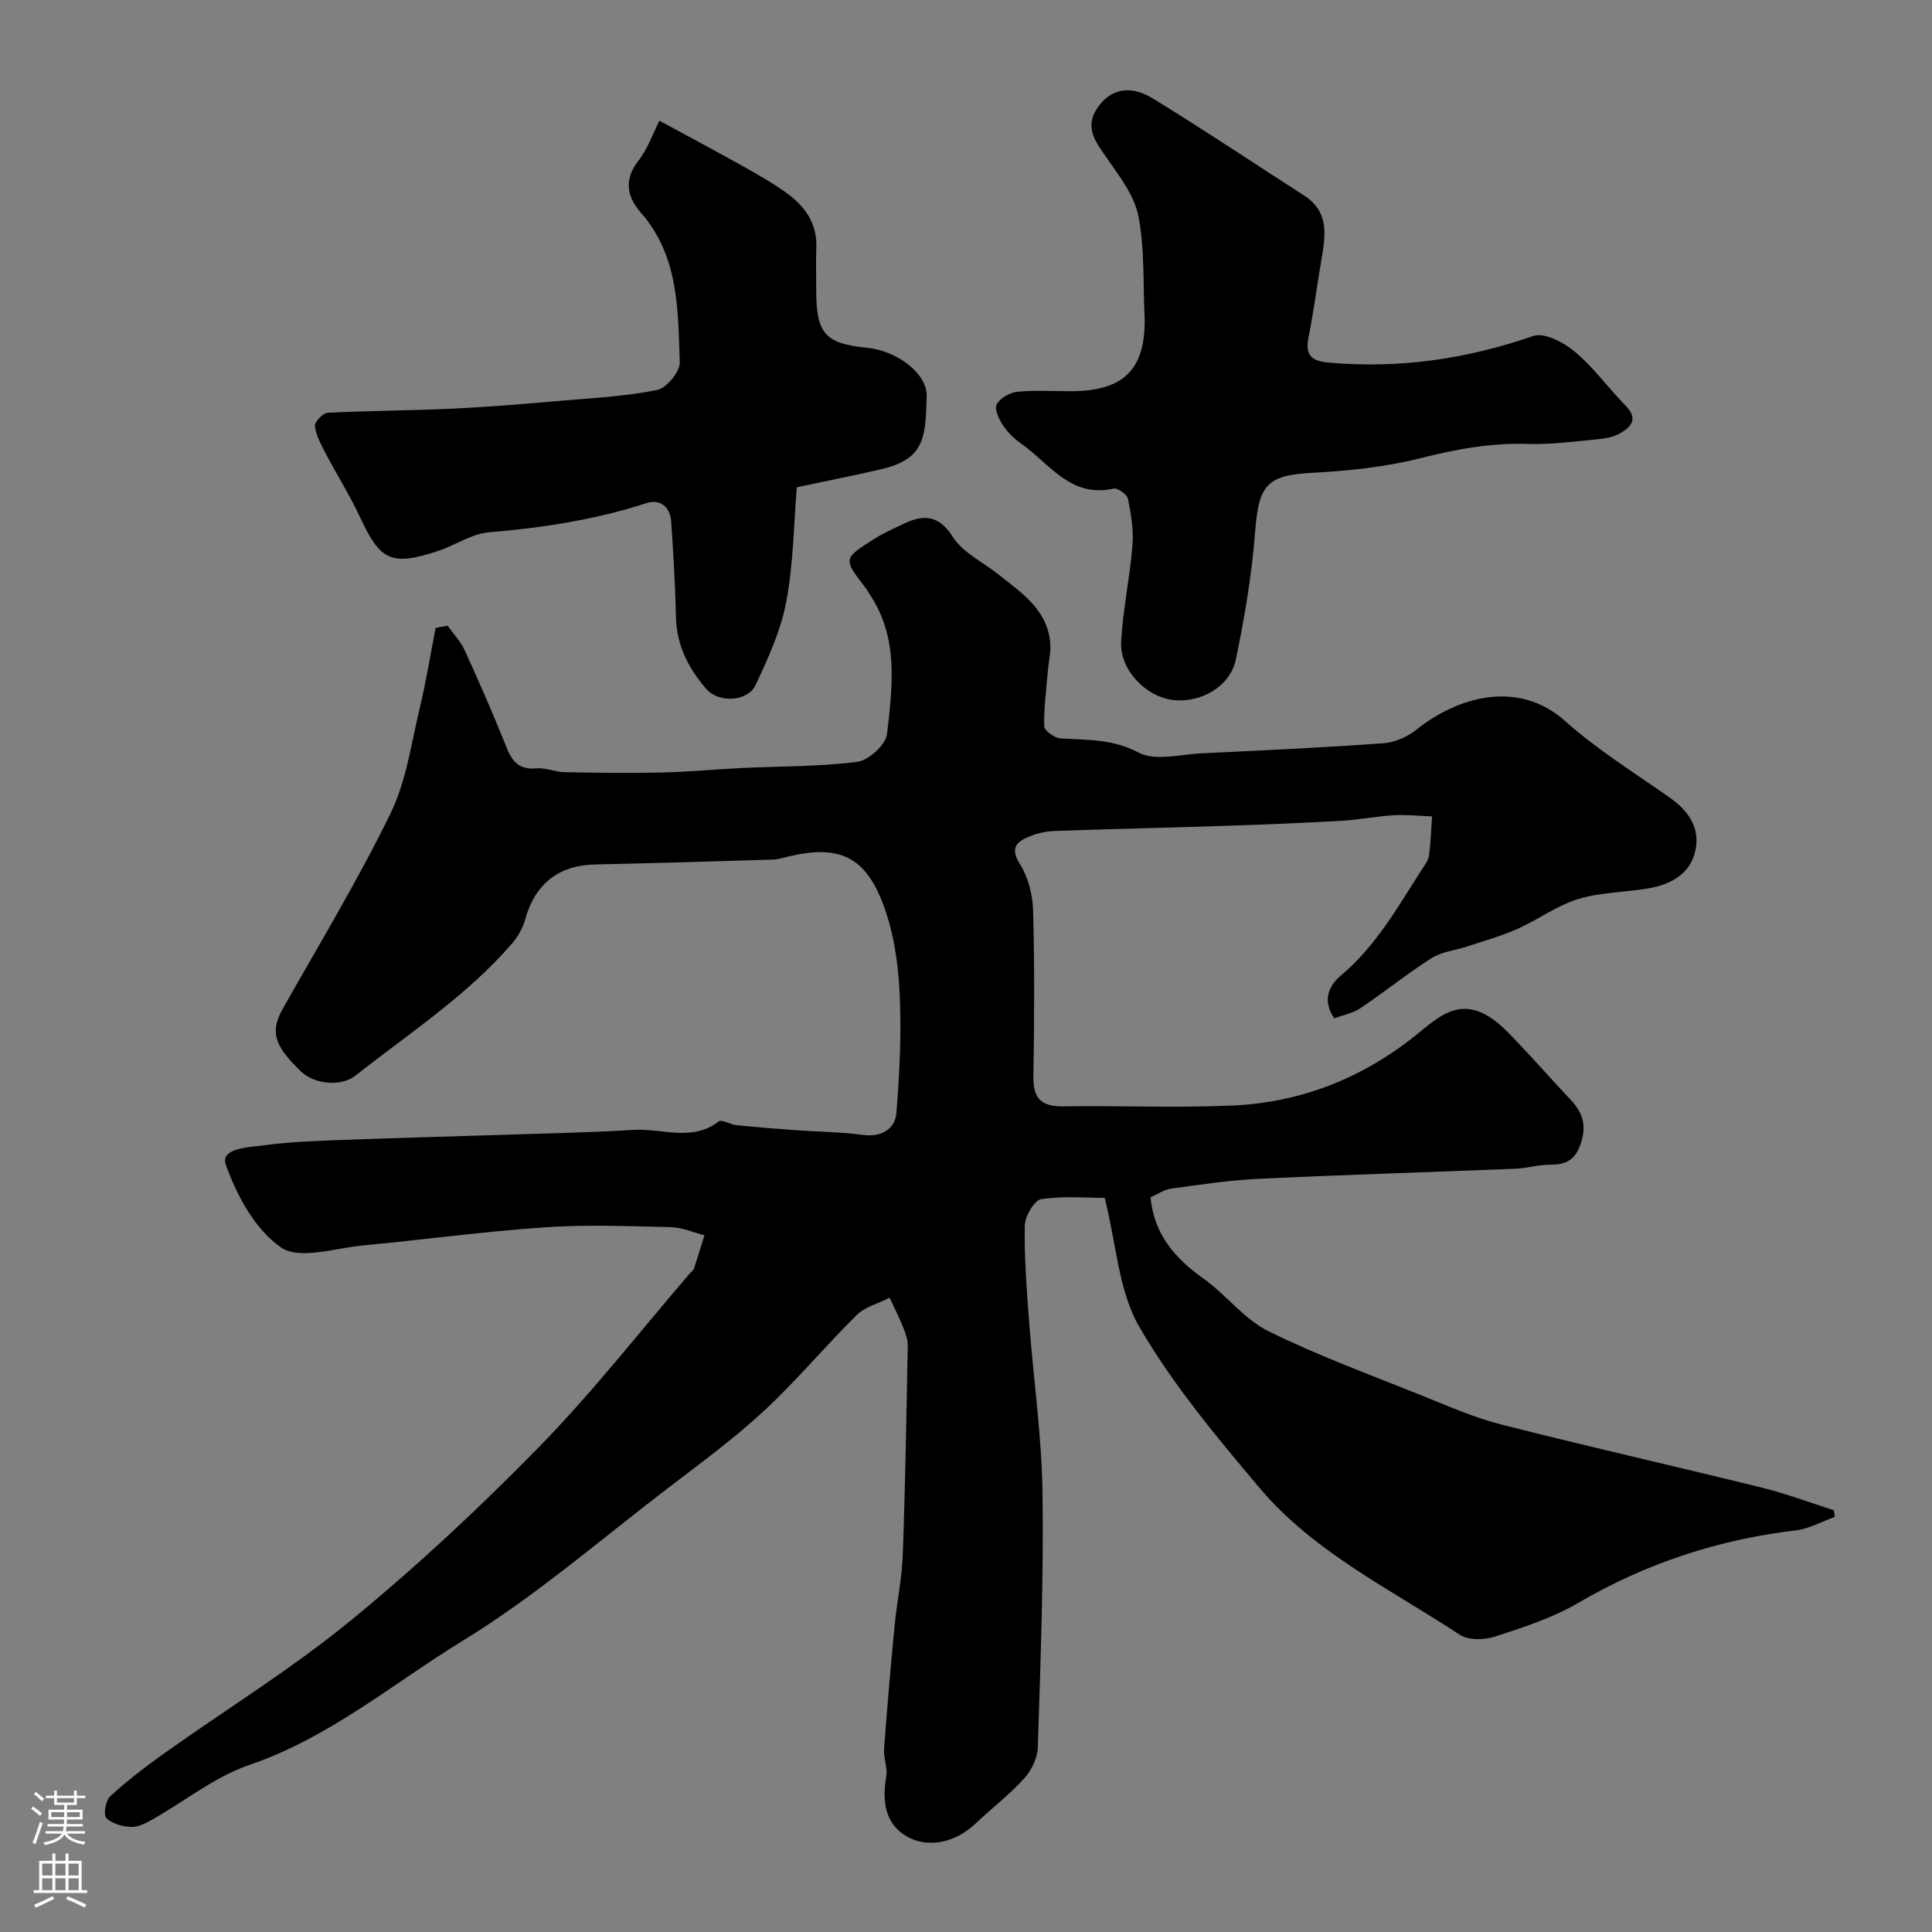 <svg enable-background="new 0 0 400 400" viewBox="0 0 400 400" xmlns="http://www.w3.org/2000/svg"><rect x="0" y="0" width="400" height="400" fill="#808080" stroke="none"/><g fill="#010000"><path d="m92.66 129.54c1.2 1.69 2.71 3.24 3.55 5.09 3.04 6.67 5.99 13.39 8.7 20.2 1.2 3.01 2.74 4.57 6.19 4.25 1.88-.17 3.84.75 5.78.79 6.69.13 13.38.22 20.07.07 5.61-.13 11.2-.67 16.81-.94 7.93-.38 15.92-.25 23.77-1.28 2.35-.31 5.88-3.57 6.13-5.79 1.12-9.84 2.45-19.95-3.66-28.97-.27-.41-.49-.86-.79-1.24-4.65-6.01-4.68-6.05 1.72-10.1 1.93-1.22 4.03-2.17 6.09-3.15 4.17-1.98 7.3-1.95 10.29 2.74 2.08 3.25 6.22 5.16 9.41 7.72 4.73 3.79 10.04 7.2 10.71 14.02.2 2.02-.33 4.1-.5 6.16-.31 3.75-.83 7.51-.73 11.26.02.9 2.11 2.42 3.32 2.5 5.52.36 10.79.07 16.21 2.94 3.44 1.82 8.68.36 13.1.15 12.54-.59 25.08-1.18 37.6-2.08 2.35-.17 4.98-1.32 6.84-2.82 8.38-6.71 20.97-10.51 30.74-1.8 6.67 5.94 14.38 10.75 21.73 15.9 4.16 2.92 6.51 6.76 5.09 11.65-1.28 4.41-5.27 6.4-9.62 7.13-4.83.82-9.88.79-14.5 2.21-4.4 1.35-8.29 4.29-12.56 6.18-3.35 1.49-6.93 2.48-10.42 3.64-2.45.81-5.23 1.06-7.33 2.4-5.06 3.21-9.75 7-14.73 10.36-1.53 1.03-3.5 1.39-5.42 2.11-2.43-3.52-1.33-6.59 1.34-8.84 7.21-6.07 11.74-14.09 16.69-21.83.61-.96 1.42-1.96 1.57-3.02.39-2.68.45-5.41.64-8.12-2.67-.1-5.34-.4-7.99-.24-3.6.21-7.17.95-10.77 1.15-7.93.45-15.87.77-23.8 1.03-11.77.39-23.54.65-35.3 1.06-1.76.06-3.6.4-5.24 1.05-2.69 1.07-4.48 2.27-2.2 5.87 1.7 2.69 2.61 6.3 2.7 9.53.31 11.49.25 23 .06 34.5-.07 4.58 1.78 6.14 6.23 6.08 11.66-.18 23.35.35 34.99-.17 14.06-.63 26.75-5.61 37.78-14.41 4.4-3.51 8.49-7.73 14.68-4.38 2.25 1.22 4.16 3.19 5.97 5.07 3.9 4.05 7.58 8.3 11.45 12.38 2.45 2.58 3.49 5.11 2.34 8.87-1.09 3.56-2.92 4.73-6.38 4.71-2.42-.01-4.84.74-7.28.84-17.7.72-35.41 1.25-53.11 2.09-6.05.29-12.07 1.19-18.08 2.02-1.52.21-2.94 1.2-4.34 1.81.78 7.89 5.19 12.7 11.01 16.86 4.67 3.33 8.35 8.35 13.36 10.83 10.3 5.1 21.16 9.06 31.85 13.36 5.41 2.18 10.81 4.57 16.44 6 17.96 4.57 36.04 8.65 54.04 13.09 5 1.24 9.85 3.08 14.78 4.65.07.46.13.92.2 1.38-2.7.96-5.33 2.47-8.1 2.79-16.1 1.9-31.07 6.85-45.11 15.06-5.27 3.08-11.29 5.02-17.15 6.93-2.2.72-5.5.79-7.28-.38-14.32-9.44-30.17-17.02-41.45-30.39-8.95-10.61-17.99-21.43-24.91-33.36-4.3-7.42-4.74-17.08-7.16-26.7-3.68 0-8.49-.44-13.13.26-1.44.22-3.38 3.55-3.42 5.48-.12 6.59.39 13.21.89 19.8.89 11.8 2.6 23.58 2.78 35.39.26 17.59-.42 35.2-.97 52.8-.07 2.21-1.3 4.8-2.81 6.46-3.1 3.4-6.81 6.24-10.16 9.42-4.18 3.96-9.93 5.07-14.16 2.59-4.04-2.38-5.28-6.4-4.25-12.41.31-1.81-.59-3.8-.45-5.67.62-8.53 1.36-17.05 2.18-25.57.47-4.89 1.52-9.75 1.69-14.64.52-14.43.76-28.87 1.03-43.3.02-1.25-.45-2.57-.93-3.76-.84-2.1-1.87-4.13-2.82-6.18-2.31 1.17-5.09 1.88-6.84 3.61-6.54 6.45-12.43 13.57-19.16 19.8-6.2 5.75-13.07 10.79-19.81 15.94-14.04 10.72-27.49 22.43-42.48 31.61-14.51 8.88-27.69 20.13-44.27 25.77-7.09 2.41-13.28 7.45-19.93 11.21-1.4.79-3.04 1.68-4.54 1.63-1.79-.06-3.98-.66-5.14-1.85-.65-.68-.15-3.63.81-4.51 3.49-3.2 7.28-6.11 11.14-8.86 12.9-9.18 26.45-17.53 38.66-27.53 13.67-11.19 26.66-23.33 39.02-35.97 11.02-11.27 20.77-23.79 31.07-35.76.32-.38.81-.7.95-1.14.77-2.28 1.46-4.58 2.17-6.87-2.3-.59-4.59-1.63-6.91-1.69-8.7-.2-17.43-.56-26.1.03-12.6.86-25.14 2.57-37.72 3.76-5.73.54-13.1 3.01-16.88.44-5.36-3.66-9.23-10.77-11.48-17.19-1.21-3.45 4.94-3.59 8.08-4.01 5.22-.7 10.52-.87 15.79-1.08 10.77-.41 21.54-.68 32.3-1.03 9.44-.31 18.88-.49 28.3-1.06 5.85-.35 12.02 2.51 17.58-1.74.65-.49 2.41.64 3.68.77 4.1.41 8.21.74 12.32 1.04 4.59.33 9.22.34 13.76.96 3.91.54 6.74-1.17 7.02-4.51.71-8.5 1.09-17.1.64-25.61-.32-6.1-1.35-12.45-3.56-18.11-3.76-9.61-9.25-11.8-19.32-9.42-1.11.26-2.23.63-3.36.66-12.27.38-24.53.74-36.8 1.01-7.53.16-12.42 4.04-14.44 11.36-.5 1.8-1.52 3.61-2.75 5.03-9.34 10.8-21.28 18.55-32.36 27.3-3.08 2.44-8.6 1.78-11.33-.85-5.69-5.46-6.39-8.31-3.68-13.1 7.54-13.36 15.5-26.51 22.22-40.28 3.28-6.71 4.31-14.56 6.09-21.96 1.31-5.44 2.19-10.99 3.26-16.48.84-.15 1.65-.3 2.47-.46z"/><path d="m237 66.35c-.36-7.64.01-14.7-1.27-21.46-.79-4.21-3.77-8.15-6.33-11.83-2.32-3.33-4.96-6.44-2.34-10.5 2.68-4.16 6.88-5.09 11.67-2.15 10.55 6.47 20.84 13.37 31.26 20.06 5.34 3.43 4.41 8.42 3.57 13.46-.89 5.31-1.6 10.65-2.65 15.92-.73 3.68.55 4.9 4.21 5.22 14.55 1.3 28.53-.73 42.33-5.51 2.27-.79 6.31 1.32 8.58 3.23 3.89 3.26 6.92 7.52 10.51 11.17 2.73 2.77 1.17 4.47-1.22 5.81-1.37.76-3.1 1.05-4.7 1.19-4.76.44-9.54 1.1-14.29.95-7.65-.24-14.91 1.1-22.31 2.97-7.24 1.82-14.83 2.61-22.32 3.01-9.33.5-11.09 2.44-11.83 12.08-.68 8.91-2.17 17.8-4 26.56-1.17 5.6-7.18 9-12.86 8.41-5.7-.6-11.21-6.22-10.89-12.09.37-6.68 1.81-13.3 2.35-19.98.25-3.16-.3-6.45-.94-9.58-.19-.92-2.14-2.32-2.97-2.13-8.92 2.01-13.26-5.18-19.1-9.28-1.48-1.04-2.86-2.39-3.85-3.89-.82-1.24-1.77-3.35-1.25-4.29.71-1.29 2.7-2.42 4.25-2.58 3.63-.37 7.32-.12 10.98-.12 11-.01 15.41-4.4 15.41-14.65z"/><path d="m164.97 100.88c-.64 7.72-.69 15.84-2.18 23.7-1.13 5.96-3.76 11.74-6.38 17.29-1.6 3.4-7.59 3.73-10.14.81-3.69-4.23-6.2-9.05-6.32-14.94-.14-6.59-.54-13.17-.99-19.75-.21-3.06-2.29-4.74-5.12-3.82-10.63 3.45-21.51 5.11-32.61 6.04-3.58.3-6.95 2.67-10.5 3.85-9.63 3.2-11.99 2.05-16.08-6.76-2.11-4.55-4.81-8.83-7.15-13.28-.96-1.84-2.03-3.77-2.31-5.76-.12-.83 1.64-2.74 2.61-2.79 8.67-.45 17.37-.46 26.04-.87 7.41-.35 14.81-.98 22.2-1.62 6.7-.57 13.46-.92 20.02-2.24 1.95-.39 4.75-3.8 4.68-5.74-.4-10.86-.15-21.98-8.11-31.03-2.66-3.03-3.6-6.65-.53-10.58 2.02-2.58 3.13-5.86 4.43-8.4 5.61 3.05 11.49 6.18 17.3 9.43 3.13 1.75 6.27 3.53 9.16 5.64 3.7 2.7 6.19 6.22 6.02 11.14-.1 2.99-.02 6-.02 8.99 0 8.86 1.88 10.97 10.52 11.81 6.12.59 12.48 5.29 12.35 10.01-.24 8.41-.31 13.03-9.43 15.14-5.52 1.28-11.1 2.38-17.46 3.73z"/></g><path d="m6.44 374.46.42-.45c.65.47 1.27.95 1.85 1.44l-.45.49c-.65-.56-1.25-1.06-1.82-1.48m.93 7.33-.63-.26c.55-1.36 1.05-2.8 1.52-4.33.19.1.38.19.59.27-.46 1.29-.95 2.73-1.48 4.32m-.38-10.38.44-.42c.43.34 1.01.82 1.74 1.44l-.49.49c-.53-.51-1.09-1.01-1.69-1.51m2.5.35h1.72v-1.04h.59v1.04h3.52v-1.04h.59v1.04h1.75v.53h-1.75v1.42h-2.03v.97h3.22v2.03h-3.24c0 .35-.01.66-.03.93h3.32v.53h-3.37c-.03.27-.08.58-.15.94h3.96v.53h-3.71c.67.92 1.93 1.48 3.79 1.68-.13.24-.23.44-.29.59-2.13-.38-3.48-1.08-4.04-2.12-.43.97-1.77 1.72-4.03 2.23-.09-.19-.2-.37-.33-.55 2.1-.42 3.37-1.03 3.81-1.83h-3.36v-.53h3.58c.08-.29.13-.61.16-.94h-3.33v-.53h3.39c.02-.27.04-.58.04-.93h-3.23v-2.03h3.25v-.97h-2.07v-1.42h-1.73zm1.12 3.44v1h2.65c.01-.3.02-.44.01-.4v-.25-.35zm1.19-2h3.52v-.91h-3.52zm4.71 2h-2.63v.59c0 .15-.01.28-.01.4h2.64z" fill="#fbfafc"/><path d="m13.56 383.74h.63v1.52h2.72v6.07h1.13v.6h-11.06v-.6h1.13v-6.07h2.73v-1.52h.63v1.52h2.1v-1.52zm-2.69 8.83.38.56c-1.24.63-2.53 1.25-3.85 1.85-.1-.21-.21-.42-.34-.63 1.36-.55 2.63-1.15 3.81-1.78m-2.13-4.27h2.1v-2.45h-2.1zm0 3.04h2.1v-2.46h-2.1zm2.72-3.04h2.1v-2.45h-2.1zm0 3.04h2.1v-2.46h-2.1zm6.07 3.6c-1.41-.71-2.7-1.3-3.86-1.78l.35-.56c1.45.62 2.75 1.19 3.88 1.72zm-1.25-9.09h-2.1v2.45h2.1zm-2.09 5.49h2.1v-2.45h-2.1z" fill="#fbfafc"/></svg>
